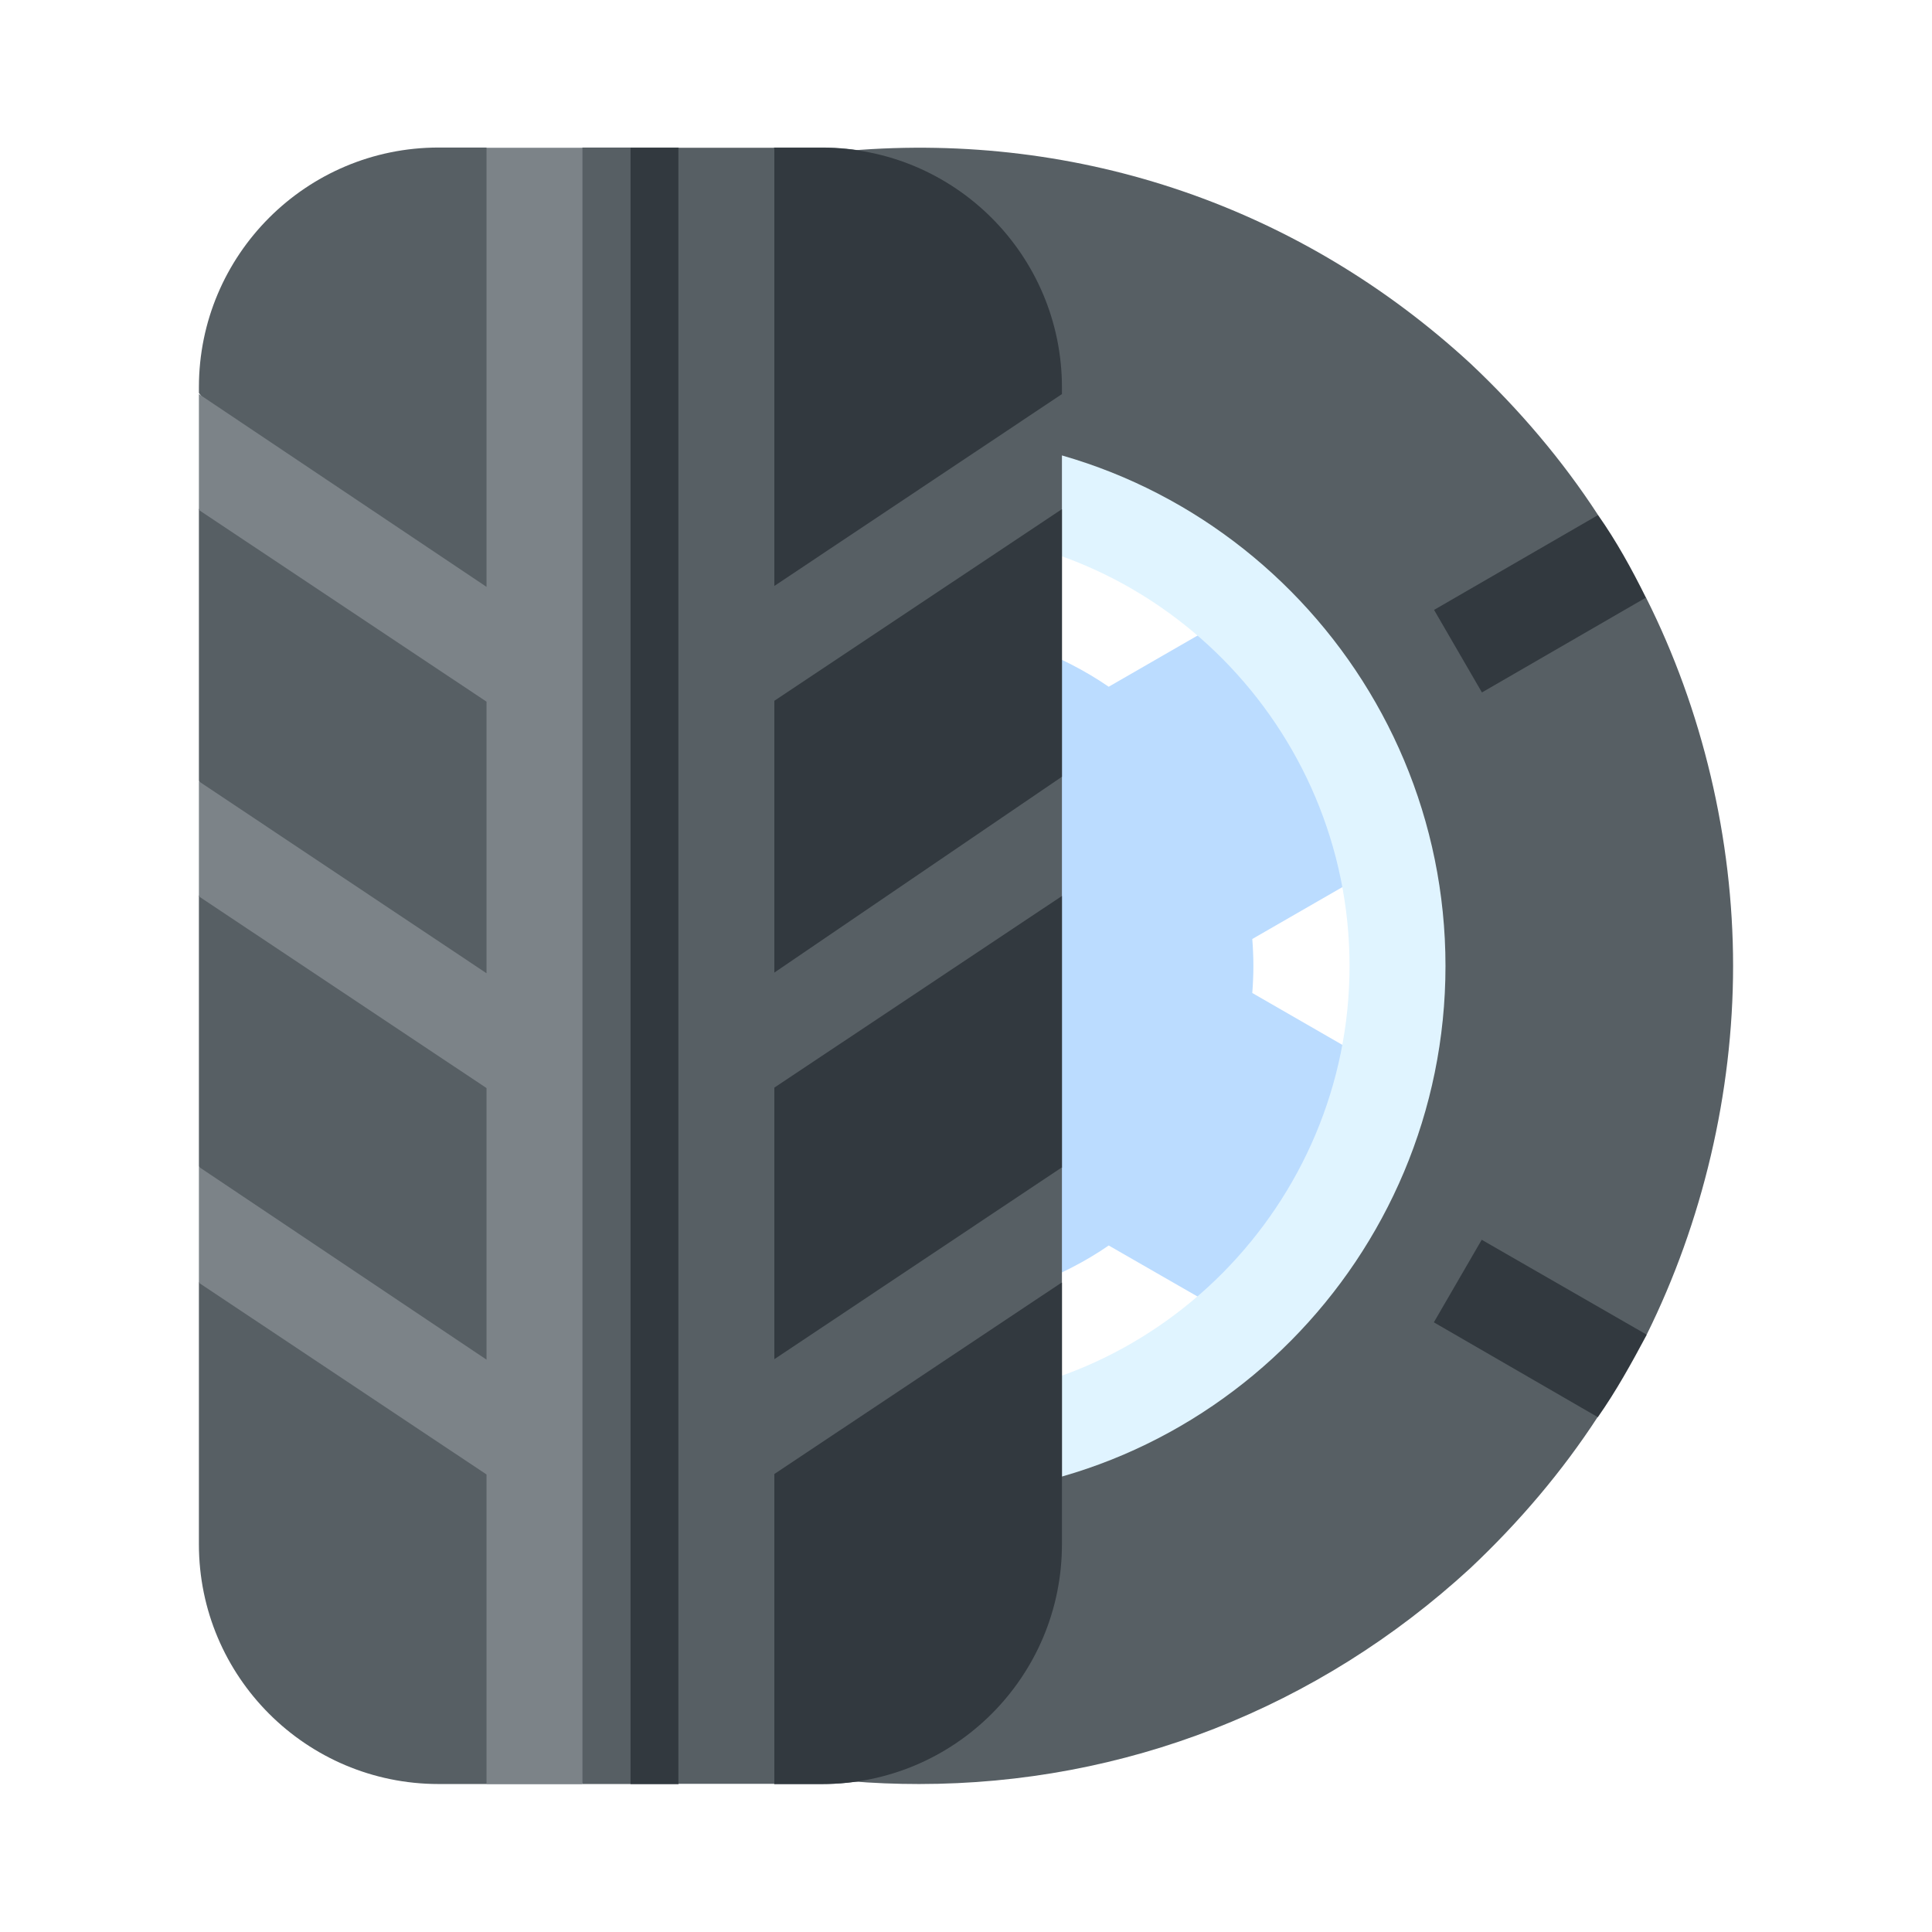 <?xml version="1.0" encoding="UTF-8"?>
<svg id="Calque_1" data-name="Calque 1" xmlns="http://www.w3.org/2000/svg" viewBox="0 0 88 88">
  <defs>
    <style>
      .cls-1 {
        fill: #575f64;
      }

      .cls-1, .cls-2, .cls-3, .cls-4, .cls-5 {
        stroke-width: 0px;
      }

      .cls-2 {
        fill: #e0f4ff;
      }

      .cls-3 {
        fill: #bbdcff;
      }

      .cls-4 {
        fill: #32393f;
      }

      .cls-5 {
        fill: #7c8388;
      }
    </style>
  </defs>
  <path class="cls-3" d="m58.61,61.39l-8.11-4.66c-1.07.74-2.27,1.35-3.56,1.83l-2.94,1.09v-31.29l2.94,1.09c1.29.48,2.48,1.09,3.56,1.83l8.09-4.66,1.18,1.32c2.17,2.42,3.84,5.45,4.82,8.49l.54,1.68-8.09,4.66c.03.4.05.81.05,1.23s-.02.83-.05,1.23l8.09,4.66-.54,1.83c-.97,3-2.59,5.8-4.8,8.33l-1.18,1.34Z"/>
  <path class="cls-1" d="m78.94,44c0-5.81-1.4-11.68-3.97-16.79l-3.58-.39,1.4-3.36c-1.62-2.49-3.58-4.8-5.81-6.9-7.73-7.12-17.78-10.57-28.26-9.7l-2.01.17v15.65c1.65-.4,3.34-.66,5.11-.66,12.05,0,21.84,9.93,21.84,21.98s-9.78,21.98-21.84,21.98c-1.77,0-3.46-.27-5.11-.66v15.64l2.01.17c1.05.09,2.1.13,3.14.13,9.35,0,18.17-3.45,25.11-9.83,2.23-2.1,4.19-4.41,5.81-6.9l-.74-3.01,2.97-.74c2.53-5.11,3.93-10.98,3.93-16.79Z"/>
  <path class="cls-4" d="m75.01,60.79c-.7,1.31-1.4,2.58-2.23,3.76l-7.47-4.32,2.18-3.76,7.51,4.32Z"/>
  <path class="cls-4" d="m74.97,27.22l-7.47,4.32-2.18-3.76,7.47-4.32c.83,1.18,1.53,2.45,2.18,3.76Z"/>
  <path class="cls-2" d="m41.82,19.83c-.74,0-1.46.04-2.18.11v4.48c.73-.08,1.44-.22,2.18-.22,10.84,0,19.65,8.96,19.65,19.8s-8.82,19.8-19.65,19.8c-.75,0-1.46-.14-2.18-.22v4.48c.72.07,1.45.11,2.18.11,13.27,0,24.02-10.9,24.02-24.17s-10.75-24.17-24.02-24.17Z"/>
  <path class="cls-1" d="m48.37,17.96l-2.71,4.15,2.71,1.09v12.18l-2.18,4.6,2.18.83v12.37l-2.36,3.89,2.36,1.35v11.92c0,6.03-4.89,10.92-10.92,10.92h-2.18l-2.01-4.02-2.36,4.02h-4.37s-1.53-3.62-1.66-3.62c0,.26-2.71,3.62-2.71,3.62h-2.18c-6.03,0-10.92-4.89-10.92-10.92v-11.92l2.01-1.62-2.01-3.67v-12.33l1.92-1.27-1.92-3.97v-12.37l3.28-1.18-3.28-4.11v-.26c0-6.03,4.89-10.92,10.92-10.92h2.18s1.66,3.1,1.92,2.93c.26-.22,2.45-2.93,2.45-2.93h4.37l1.53,2.45,2.84-2.45h2.18c6.03,0,10.92,4.89,10.92,10.92v.31Z"/>
  <path class="cls-4" d="m48.37,17.96l-2.71,4.15,2.71,1.09v12.18l-2.18,4.6,2.18.83v12.37l-2.36,3.89,2.36,1.35v11.92c0,6.03-4.89,10.92-10.92,10.92h-2.18l-2.01-4.02-2.36,4.02h-2.18V6.73h2.18l1.53,2.45,2.84-2.45h2.18c6.03,0,10.92,4.89,10.92,10.92v.31Z"/>
  <path class="cls-5" d="m26.53,6.73v74.54h-4.37v-14.11l-13.1-8.73v-5.28l13.1,8.78v-12.37l-13.1-8.73v-5.24l13.1,8.74v-12.37l-13.1-8.73v-5.28l13.1,8.78V6.73h4.37Z"/>
  <path class="cls-1" d="m35.27,31.93v12.37l13.1-8.92v5.43l-13.1,8.73v12.37l13.1-8.74v5.24l-13.1,8.73v14.11h-4.37V6.73h4.37v19.96l13.1-8.74v5.24l-13.1,8.73Z"/>
</svg>